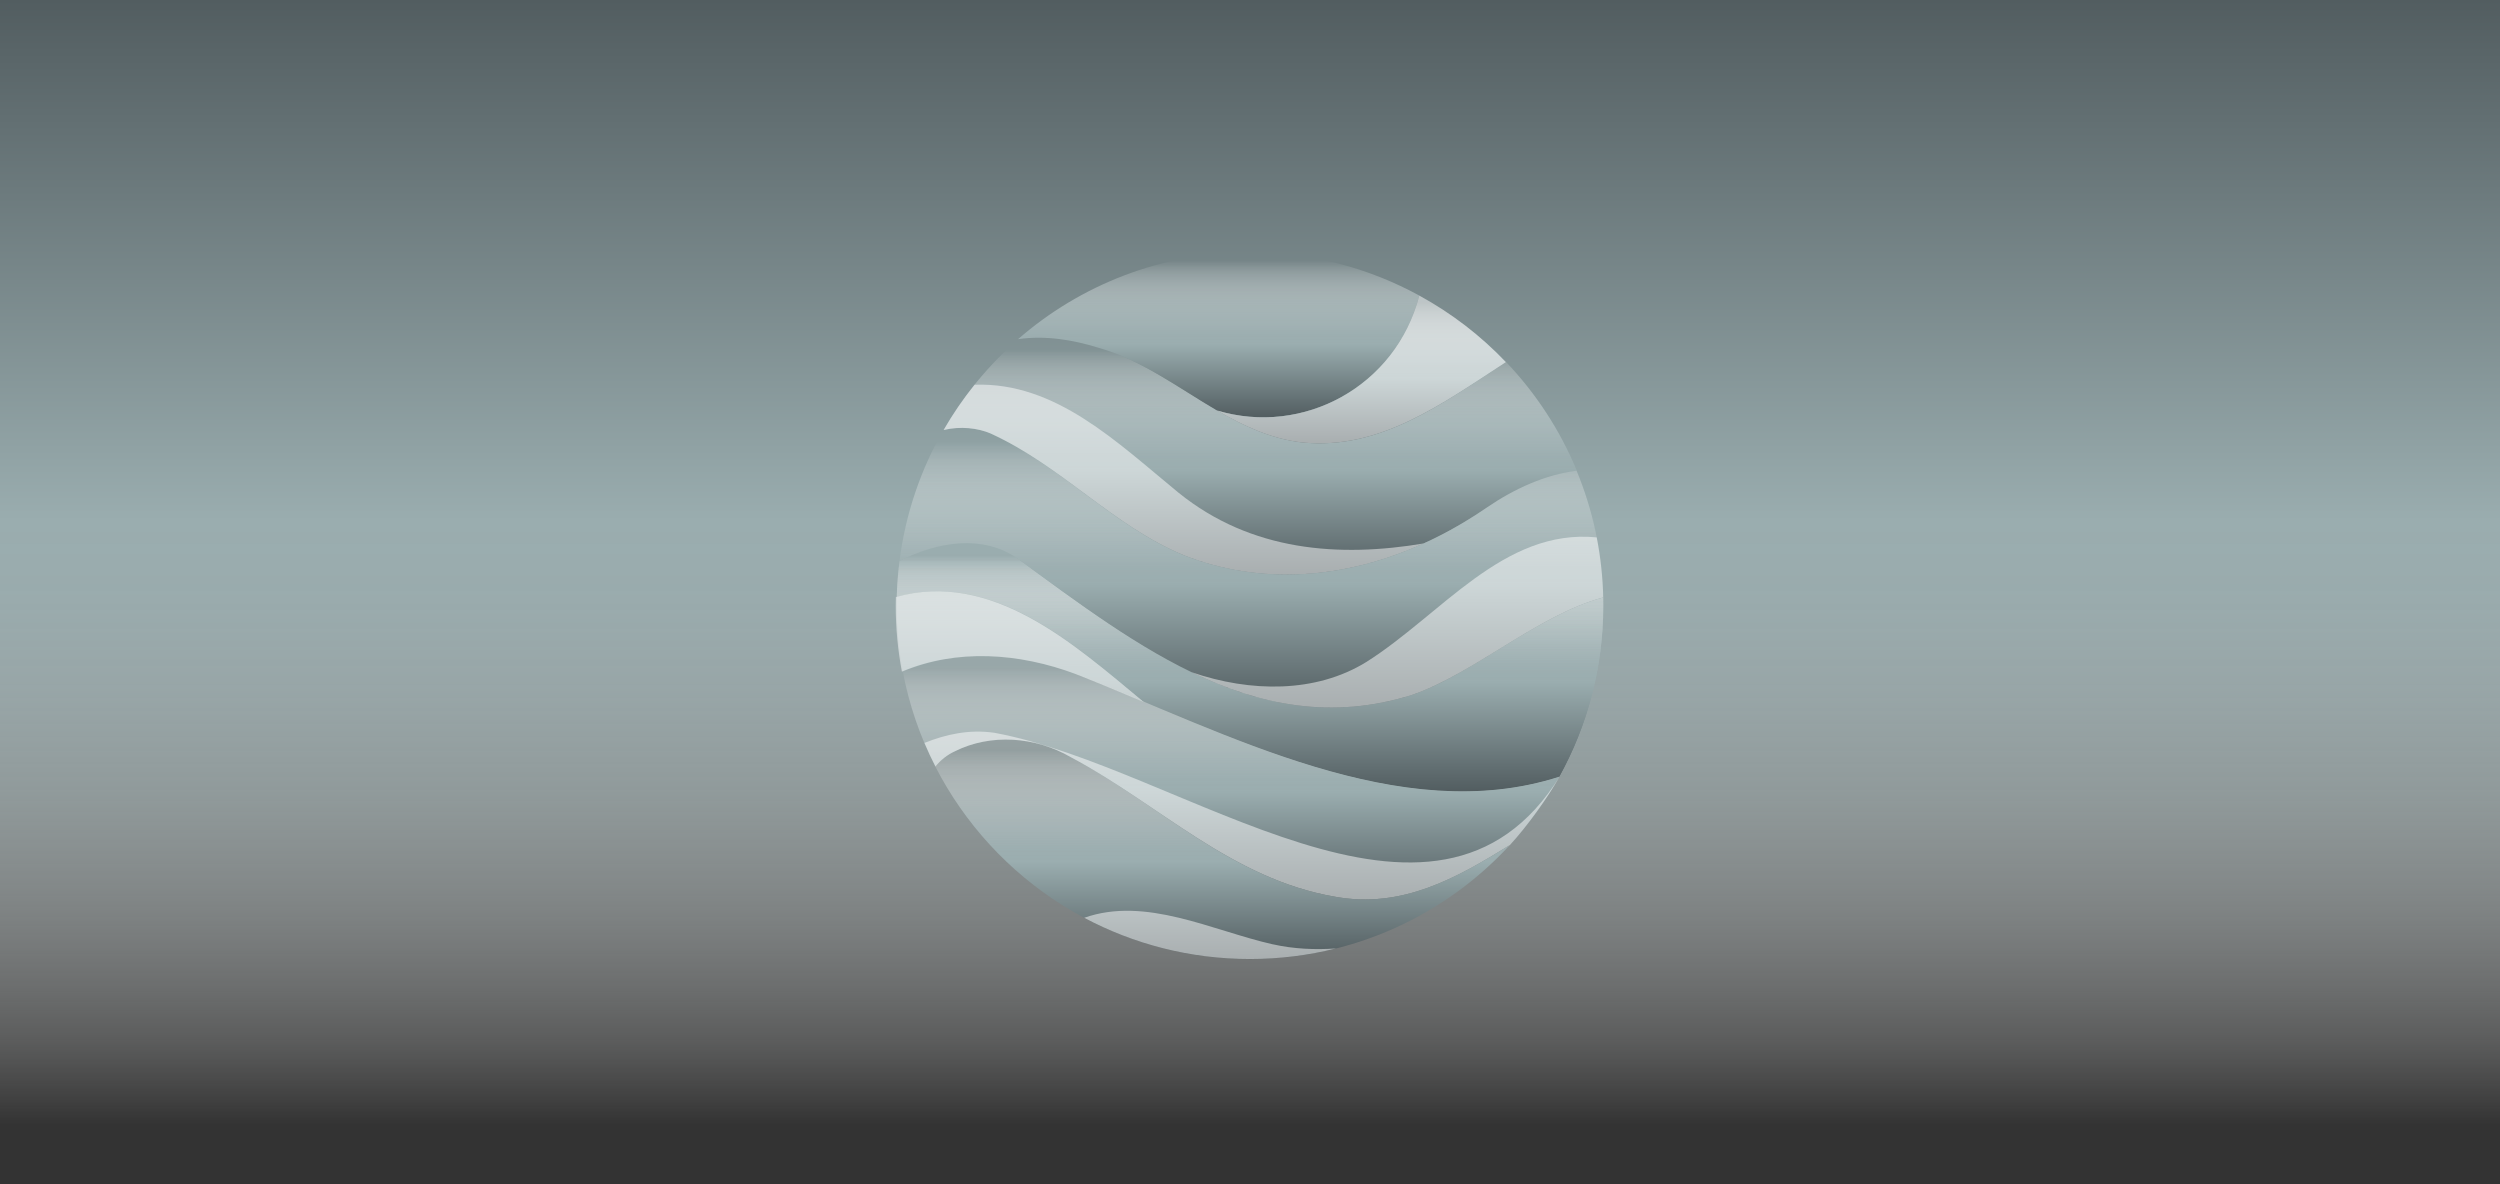 <?xml version="1.0" encoding="UTF-8"?><svg id="Layer_2" xmlns="http://www.w3.org/2000/svg" xmlns:xlink="http://www.w3.org/1999/xlink" viewBox="0 0 841.89 398.83"><rect x="0" y="0" width="841.89" height="398.83" fill="#333333" stroke="none"/><defs><style>.cls-1{fill:url(#linear-gradient);}.cls-2{fill:url(#linear-gradient-8);}.cls-3{fill:url(#linear-gradient-9);}.cls-4{fill:url(#linear-gradient-3);}.cls-5{fill:url(#linear-gradient-4);}.cls-6{fill:url(#linear-gradient-2);}.cls-7{fill:url(#linear-gradient-6);}.cls-8{fill:url(#linear-gradient-7);}.cls-9{fill:url(#linear-gradient-5);}.cls-10{fill:#fff;opacity:.5;}</style><linearGradient id="linear-gradient" x1="420.94" y1="0" x2="420.94" y2="398.83" gradientUnits="userSpaceOnUse"><stop offset="0" stop-color="#525d60"/><stop offset=".1" stop-color="#626f72"/><stop offset=".44" stop-color="#9aadaf"/><stop offset=".5" stop-color="#9dafb1" stop-opacity=".97"/><stop offset=".58" stop-color="#a7b7b9" stop-opacity=".87"/><stop offset=".67" stop-color="#b6c4c5" stop-opacity=".71"/><stop offset=".77" stop-color="#cdd6d7" stop-opacity=".49"/><stop offset=".88" stop-color="#e9eded" stop-opacity=".22"/><stop offset=".95" stop-color="#fff" stop-opacity="0"/></linearGradient><linearGradient id="linear-gradient-2" x1="424.39" y1="193.52" x2="424.39" y2="113.73" gradientUnits="userSpaceOnUse"><stop offset="0" stop-color="#525d60"/><stop offset=".1" stop-color="#626f72"/><stop offset=".44" stop-color="#9aadaf"/><stop offset=".5" stop-color="#9dafb1" stop-opacity=".97"/><stop offset=".58" stop-color="#a7b7b9" stop-opacity=".87"/><stop offset=".67" stop-color="#b6c4c5" stop-opacity=".71"/><stop offset=".77" stop-color="#cdd6d7" stop-opacity=".49"/><stop offset=".88" stop-color="#e9eded" stop-opacity=".22"/><stop offset=".95" stop-color="#fff" stop-opacity="0"/></linearGradient><linearGradient id="linear-gradient-3" x1="420.94" y1="266.49" x2="420.94" y2="182.93" xlink:href="#linear-gradient-2"/><linearGradient id="linear-gradient-4" x1="420.94" y1="266.49" x2="420.94" y2="182.93" xlink:href="#linear-gradient-2"/><linearGradient id="linear-gradient-5" x1="414.56" y1="302.91" x2="414.56" y2="220.94" xlink:href="#linear-gradient-2"/><linearGradient id="linear-gradient-6" x1="411.71" y1="322.96" x2="411.71" y2="249.06" xlink:href="#linear-gradient-2"/><linearGradient id="linear-gradient-7" x1="421.41" y1="238.27" x2="421.41" y2="144.1" xlink:href="#linear-gradient-2"/><linearGradient id="linear-gradient-8" x1="410.39" y1="140.53" x2="410.39" y2="84.99" xlink:href="#linear-gradient-2"/><linearGradient id="linear-gradient-9" x1="458.5" y1="149.29" x2="458.5" y2="99.53" xlink:href="#linear-gradient-2"/></defs><g id="Layer_2-2"><rect class="cls-1" width="841.89" height="398.83"/><g><path class="cls-6" d="m333.63,146c24,11,41,31,65,41,33,13,70,6,102-16,9.43-6.45,19.84-11.17,30.38-12.47-5.65-13.67-13.77-26.05-23.81-36.6-21.51,14-42.37,29.68-68.56,27.06-26-3-44-25-69-32-8.02-2.47-17.55-4.17-26.73-2.77-9.98,8.7-18.49,19.03-25.13,30.58,5.71-1.37,11.55-.66,15.86,1.18Z"/><path class="cls-4" d="m362.56,227c50.45,19.82,109.01,51.8,162.53,34.55,9.45-17.06,14.84-36.69,14.84-57.58,0-.93-.01-1.87-.03-2.8-21.92,5.88-43.55,25.67-64.34,32.82-51,16-92-16-133-46-11.39-7.89-26.63-5.79-39.64.91-.62,4.94-.96,9.96-.96,15.07,0,7.59.72,15.01,2.08,22.2,18.38-7.8,39.4-6.35,58.52.82Z"/><path class="cls-10" d="m301.69,201.04c-.02.98-.05,1.96-.05,2.94,0,7.59.72,15.01,2.08,22.2,18.38-7.8,39.4-6.35,58.52.82,7.49,2.94,15.16,6.15,22.96,9.43-24-19.91-51.2-44.37-83.51-35.39Z"/><path class="cls-5" d="m539.87,201.18c-21.92,5.88-43.55,25.67-64.34,32.82-51,16-92-16-133-46-11.39-7.89-26.63-5.79-39.64.91-.5,3.98-.81,8.03-.91,12.13,32.3-8.98,59.51,15.49,83.51,35.39,44.77,18.8,94,39.81,139.57,25.13,9.45-17.06,14.84-36.69,14.84-57.58,0-.93-.01-1.87-.03-2.8Z"/><path class="cls-10" d="m396.97,166c-20.7-16.94-41.41-37.41-68.77-36.44-3.85,4.8-7.35,9.89-10.43,15.25,5.71-1.37,11.55-.66,15.86,1.18,24,11,41,31,65,41,25.93,10.22,54.34,8.07,80.84-3.99-28.37,4.79-58.08,2.71-82.5-17.01Z"/><path class="cls-9" d="m321.56,253c12-6,27-5,39,2,30,16,54,41,89,47,22.55,4.1,40.9-6.28,58.88-17.41,6.42-6.96,12.03-14.69,16.65-23.03-53.52,17.25-112.08-14.74-162.53-34.55-19.12-7.17-40.15-8.62-58.52-.82,2.13,11.3,5.86,22.03,10.95,31.96,1.77-2.17,3.94-3.94,6.58-5.14Z"/><path class="cls-10" d="m334.81,246.76c-8.49-1.21-16.25.53-23.49,3.42,1.14,2.7,2.37,5.35,3.7,7.94,1.77-2.17,3.94-3.94,6.58-5.14,12-6,27-5,39,2,30,16,54,41,89,47,22.55,4.1,40.9-6.28,58.88-17.41,5.91-6.41,12.47-15.66,16.87-23.26-42.09,68.02-126.88-2.8-190.53-14.55Z"/><path class="cls-7" d="m449.56,302c-35-6-59-31-89-47-12-7-27-8-39-2-2.63,1.2-4.8,2.97-6.58,5.14,19.71,38.48,59.75,64.83,105.96,64.83,34.61,0,65.75-14.79,87.49-38.38-17.98,11.13-36.33,21.51-58.88,17.41Z"/><path class="cls-10" d="m428.56,318c-20.49-4.66-42.72-16.24-63.44-8.93,16.65,8.86,35.65,13.89,55.83,13.89,9.99,0,19.68-1.24,28.95-3.56-7.07.49-14.2.18-21.33-1.41Z"/><path class="cls-8" d="m342.56,188c41,30,82,62,133,46,20.78-7.14,42.41-26.94,64.34-32.82-.35-15.08-3.5-29.46-8.96-42.65-10.54,1.29-20.95,6.02-30.38,12.47-32,22-69,29-102,16-24-10-41-30-65-41-4.31-1.85-10.15-2.55-15.86-1.18-7.64,13.3-12.77,28.21-14.78,44.09,13.02-6.7,28.25-8.8,39.64-.91Z"/><path class="cls-10" d="m460,223c-16.9,10.4-38.87,10.23-58.77,3.35,22.95,11.1,47.23,16.15,74.33,7.65,20.78-7.14,42.41-26.94,64.34-32.82-.16-6.9-.91-13.65-2.2-20.21-31.42-3.09-52.35,26.08-77.69,42.03Z"/><path class="cls-2" d="m477.96,99.53c-16.93-9.26-36.36-14.54-57.02-14.54-29.9,0-57.22,11.03-78.12,29.24,9.18-1.4,18.72.3,26.73,2.77,14.86,4.16,27.25,13.62,40.31,21.24,28.97,8.69,60.18-8,68.09-38.72Z"/><path class="cls-3" d="m477.96,99.53c-7.91,30.71-39.12,47.4-68.09,38.72,8.91,5.2,18.14,9.54,28.69,10.76,26.19,2.62,47.05-13.06,68.56-27.06-8.47-8.89-18.3-16.47-29.16-22.41Z"/><path class="cls-10" d="m477.96,99.53c-7.91,30.71-39.12,47.4-68.09,38.72,8.91,5.2,18.14,9.54,28.69,10.76,26.19,2.62,47.05-13.06,68.56-27.06-8.47-8.89-18.3-16.47-29.16-22.41Z"/></g></g></svg>